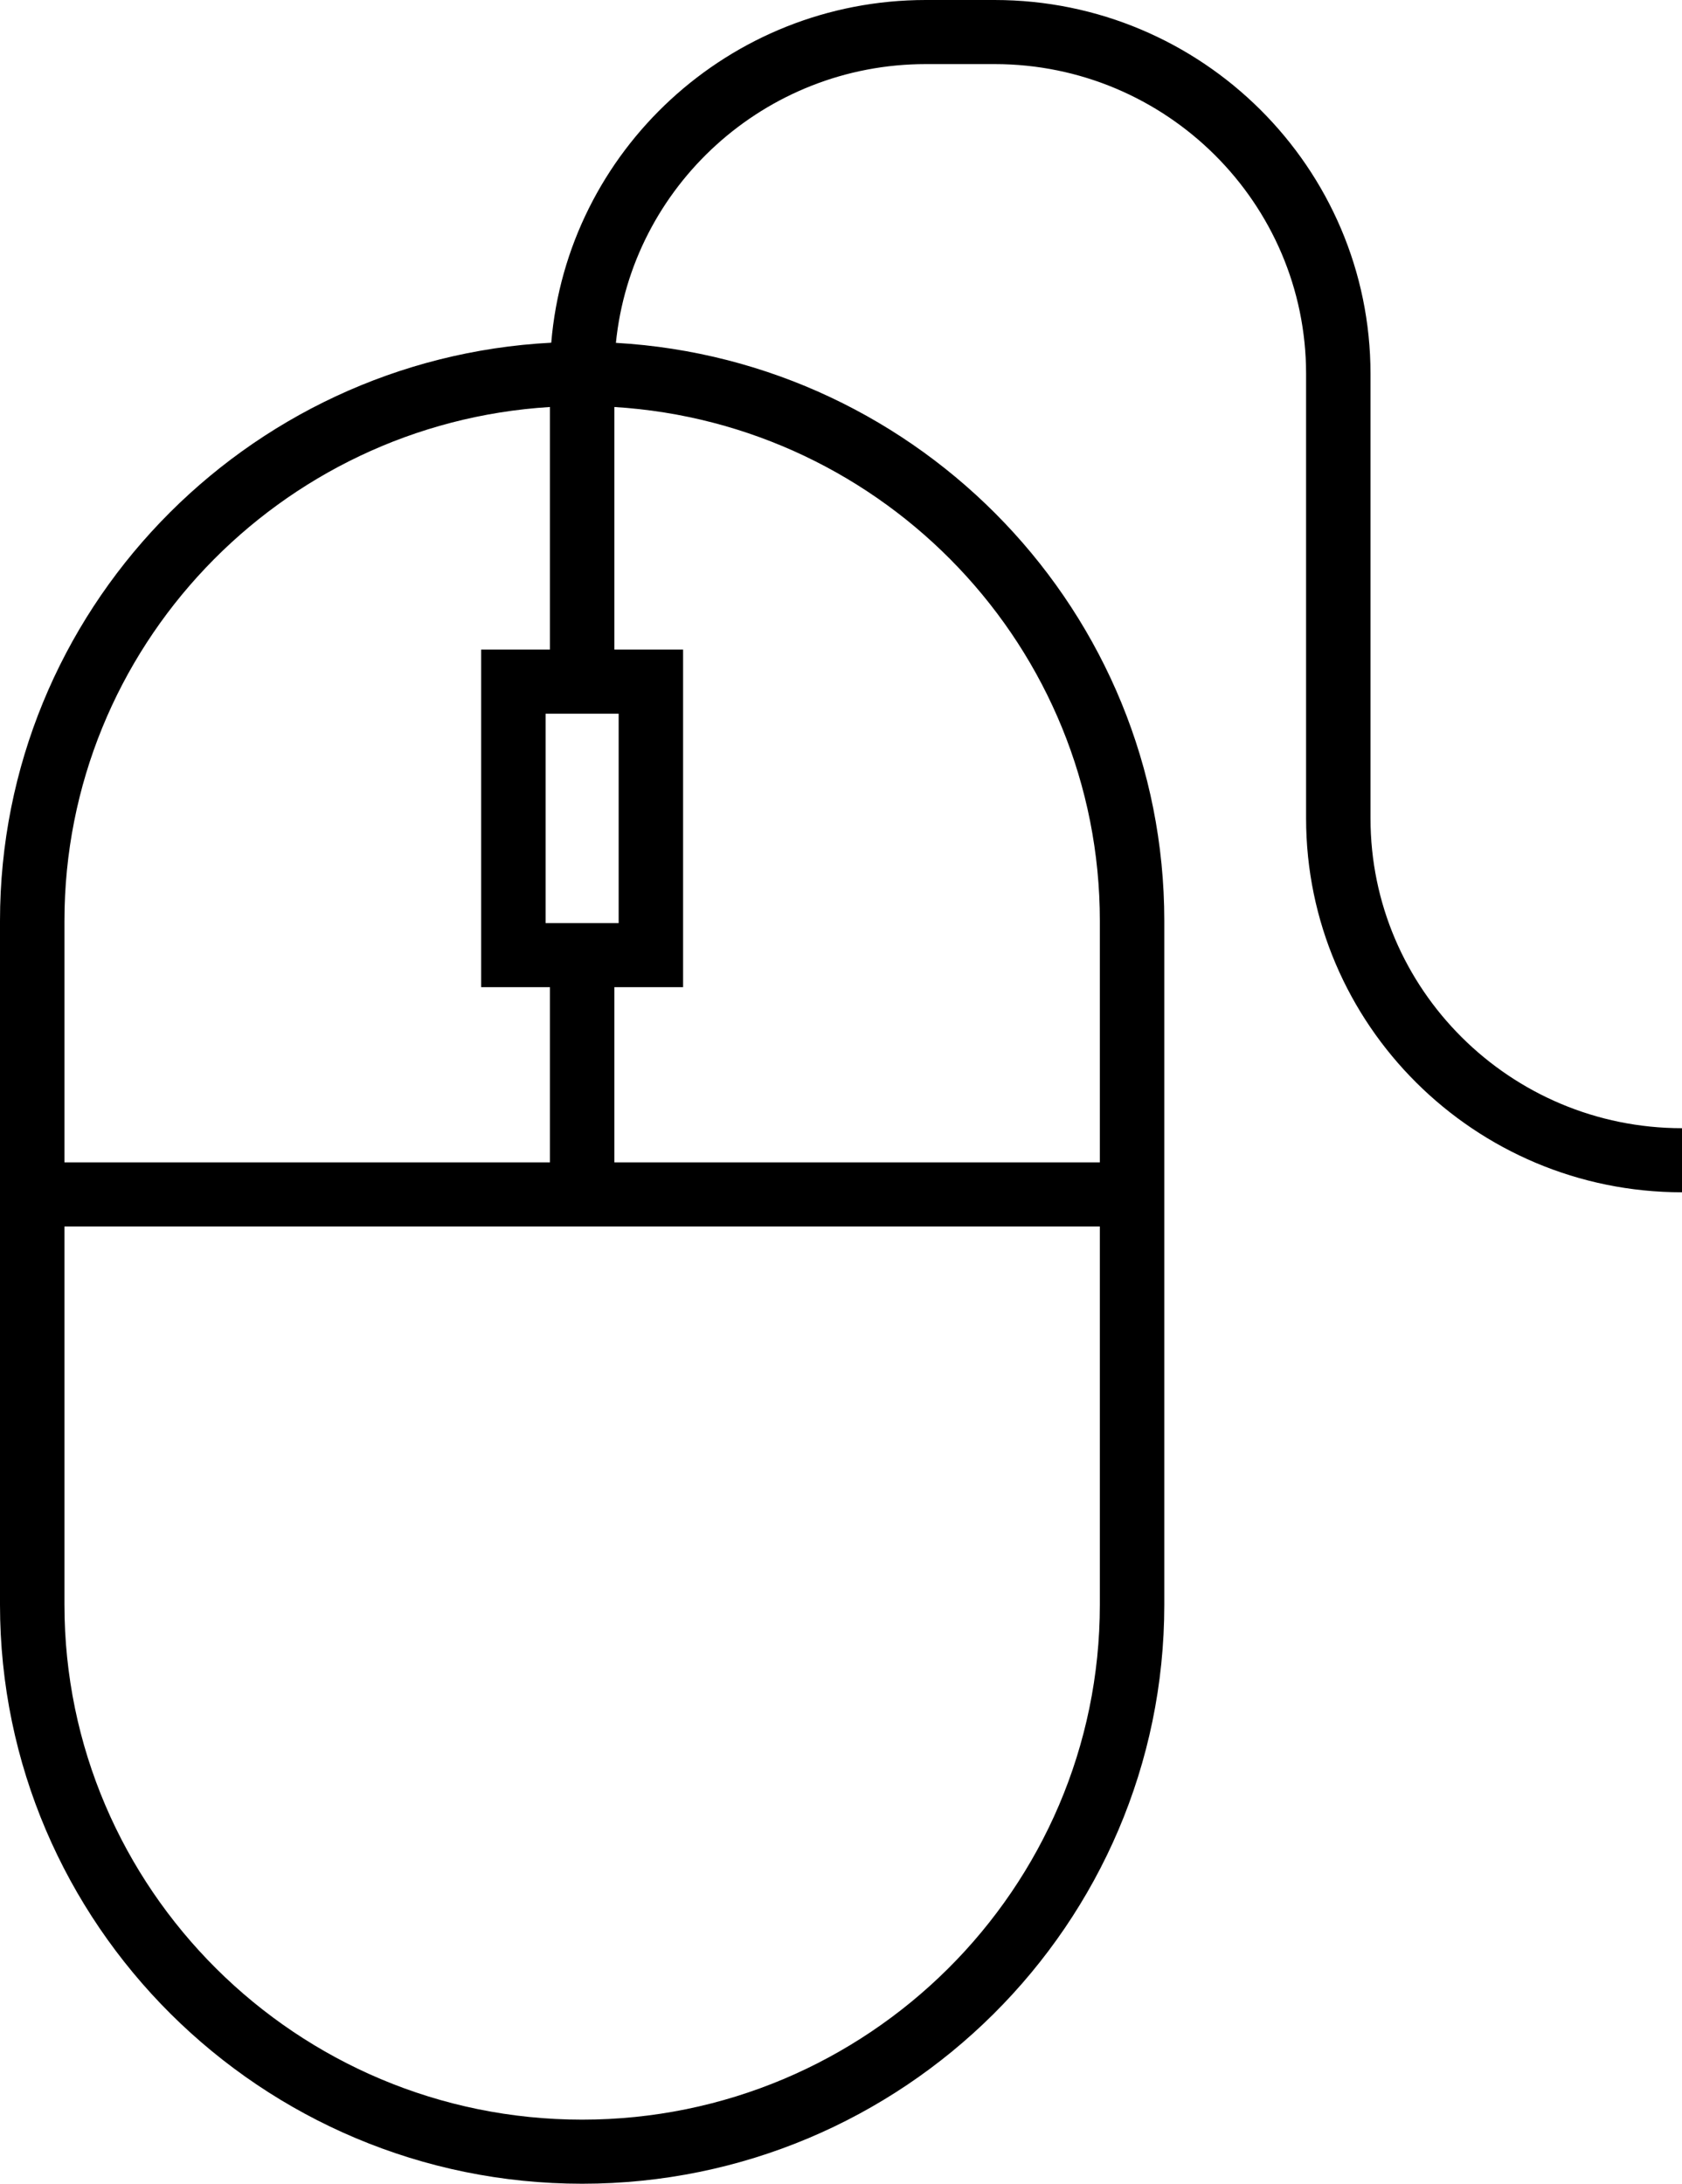 <svg width="57" height="74" viewBox="0 0 57 74" fill="none" xmlns="http://www.w3.org/2000/svg">
<path d="M46.444 27.732V12.671C46.444 5.684 40.73 0 33.705 0H31.375C24.709 0 19.223 5.119 18.681 11.613C8.287 12.156 0 20.737 0 31.207V54.378C0 65.197 8.851 74 19.728 74C30.605 74 39.456 65.197 39.456 54.378V31.207C39.456 20.771 31.22 12.211 20.872 11.618C21.405 6.323 25.913 2.172 31.375 2.172H33.705C39.526 2.172 44.261 6.882 44.261 12.671V27.732C44.261 34.719 49.975 40.403 57 40.403V38.231C51.179 38.231 46.444 33.522 46.444 27.732ZM18.49 31.28V24.184H20.965V31.28H18.49ZM18.636 13.792V22.012H16.306V33.452H18.636V39.389H2.184V31.207C2.184 21.951 9.469 14.355 18.636 13.792ZM19.728 71.828C10.055 71.828 2.184 63.999 2.184 54.378V41.562H37.272V54.378C37.272 63.999 29.401 71.828 19.728 71.828ZM37.272 31.207V39.389H20.82V33.452H23.149V22.012H20.82V13.792C29.986 14.355 37.272 21.951 37.272 31.207Z" fill="black"/>
</svg>
